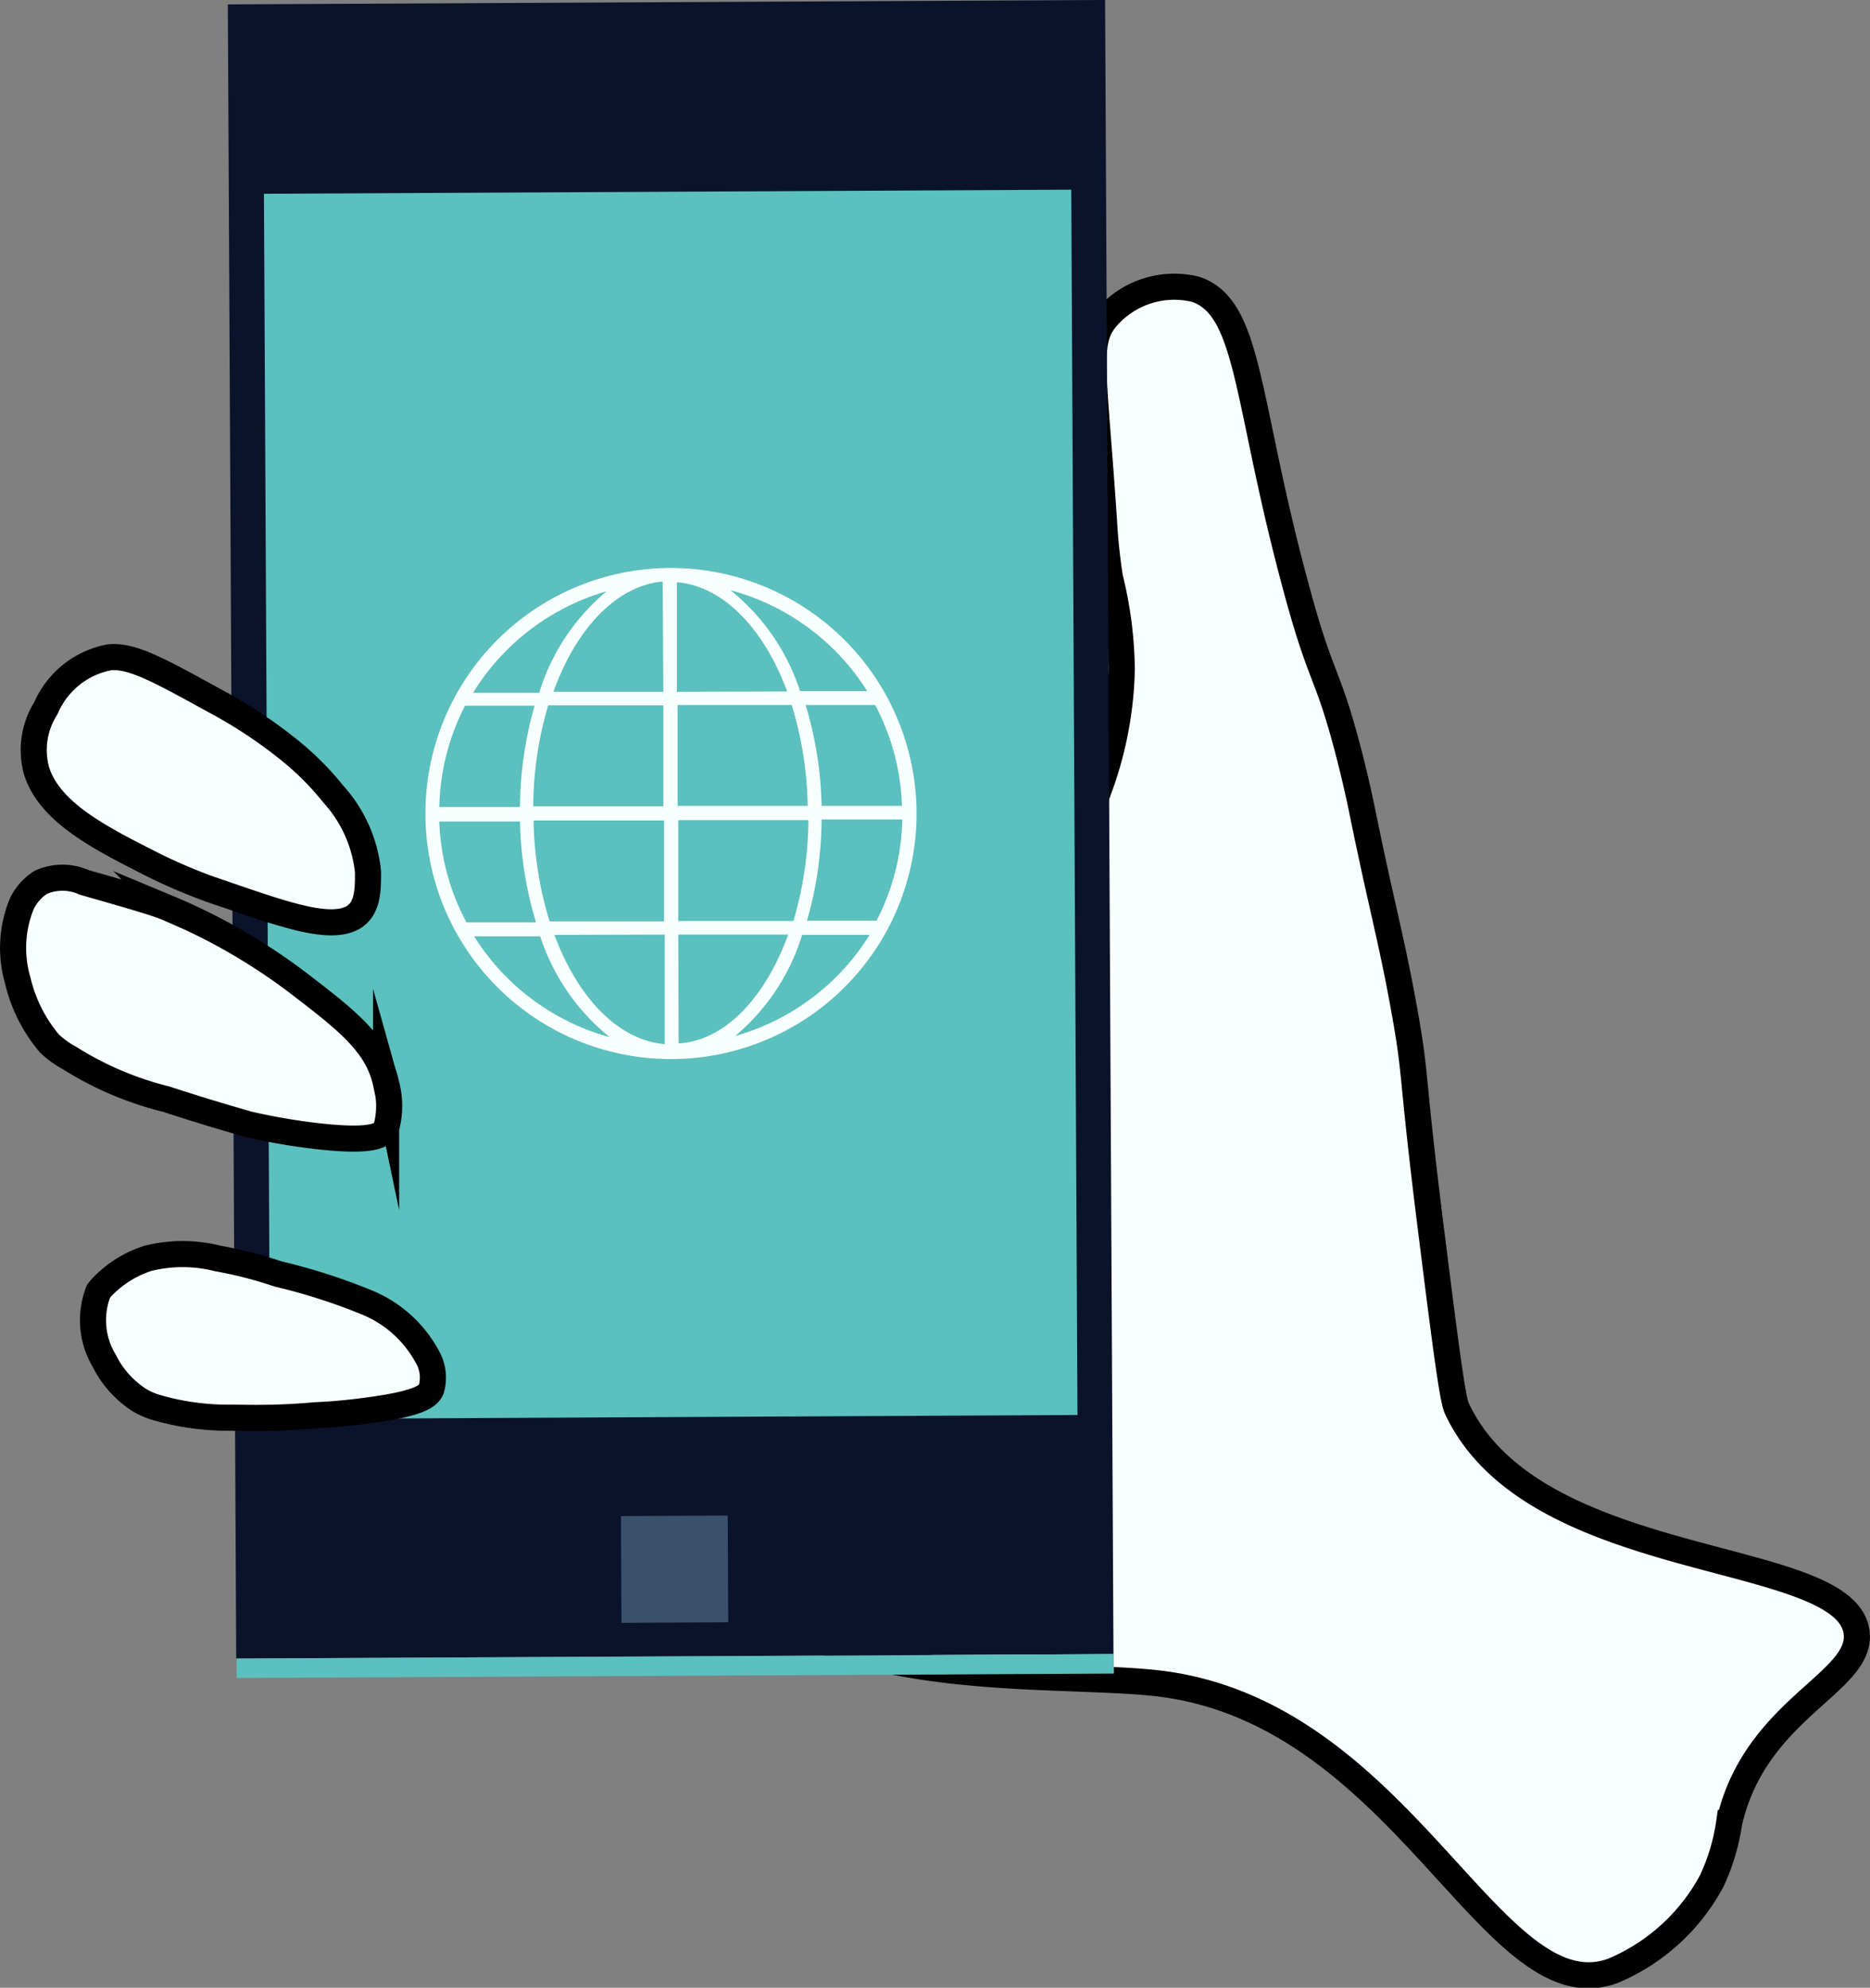 <svg xmlns="http://www.w3.org/2000/svg" viewBox="0 0 53.76 57.15"><rect x="0" y="0" width="53.76" height="57.15" fill="#808080" stroke="none"/><defs><style>.cls-1,.cls-6{fill:#f8ffff;}.cls-1{stroke:#000;stroke-miterlimit:10;stroke-width:0.75px;}.cls-2{fill:#b8f0f4;}.cls-3{fill:#0b132b;}.cls-4{fill:#5bc0be;}.cls-5{fill:#3a506b;}</style></defs><title>Asset 1</title><g id="Layer_2" data-name="Layer 2"><g id="Limbs"><path class="cls-1" d="M31.8,9.15a2.57,2.57,0,0,1,2.58-.83c1.56.54,1.42,3.16,2.85,8.46.77,2.89.91,2.41,1.56,4.93.21.82.34,1.45.38,1.65.58,2.84.85,3.69,1.23,5.84.32,1.81.17,1.59.72,6,.42,3.35.63,5,.76,5.29,2.24,4.8,11.33,4,11.5,6.5.1,1.42-2.93,2.16-3.67,5.42a5.93,5.93,0,0,1-.5,1.67,5.74,5.74,0,0,1-2.83,2.58c-3.46,1.3-6-7.36-13-8.25-2.53-.32-7.7.12-10.92-1.79l-.08,0c-.22-.13-1.87-1.53-5.17-4.33-3.75-3.19-4.27-3.63-4.5-4.57-.74-3,1.67-7,4.64-7.85,4-1.09,8.18,4.61,10.06,3.21.82-.61,0-1.65.8-4.25.89-2.75,2.28-2.89,3.36-6.08a10.56,10.56,0,0,0,.68-3.5,11.43,11.43,0,0,0-.34-2.64,16,16,0,0,1-.17-1.61C31.45,10.64,31.21,9.86,31.8,9.15Z"/><circle class="cls-2" cx="22.31" cy="2.04" r="0.61" transform="translate(-0.01 0.11) rotate(-0.29)"/><circle class="cls-2" cx="24.25" cy="2.03" r="0.61" transform="translate(-0.01 0.12) rotate(-0.29)"/><rect class="cls-3" x="6.67" y="0.06" width="25.22" height="47.56" transform="translate(-0.12 0.1) rotate(-0.29)"/><rect class="cls-4" x="7.68" y="5.51" width="23.21" height="35.23" transform="translate(-0.12 0.1) rotate(-0.29)"/><rect class="cls-5" x="17.86" y="43.58" width="3.07" height="3.07" transform="translate(-0.23 0.1) rotate(-0.29)"/><rect class="cls-4" x="6.8" y="47.62" width="25.22" height="0.56" transform="translate(-0.24 0.1) rotate(-0.29)"/><path class="cls-6" d="M19.25,16.33a7.06,7.06,0,1,0,7.1,7A7.07,7.07,0,0,0,19.25,16.33Zm-6.62,7.29h2.32a10.7,10.7,0,0,0,.46,2.9h-2A6.62,6.62,0,0,1,12.63,23.63Zm6.83-3.73,0-3.15c1.33.11,2.5,1.33,3.17,3.14Zm3.3.38a10.39,10.39,0,0,1,.46,2.9l-3.74,0v-2.9Zm-3.69-.38-3.16,0c.65-1.81,1.81-3.05,3.14-3.17Zm0,.39v2.9l-3.74,0a10.39,10.39,0,0,1,.43-2.9Zm-4.12,2.92H12.63a6.62,6.62,0,0,1,.74-2.91h2A10.7,10.7,0,0,0,14.95,23.22Zm.4.39,3.74,0v2.9l-3.29,0A10.39,10.39,0,0,1,15.34,23.61Zm3.76,3.28,0,3.15c-1.33-.11-2.5-1.33-3.17-3.14Zm.39,0,3.16,0C22,28.68,20.85,29.92,19.51,30Zm0-.39v-2.9l3.74,0a10.39,10.39,0,0,1-.43,2.9Zm4.12-2.92h2.32a6.62,6.62,0,0,1-.74,2.91h-2A10.7,10.7,0,0,0,23.62,23.57Zm0-.39a10.7,10.7,0,0,0-.46-2.9h2a6.62,6.62,0,0,1,.77,2.9Zm1.31-3.3H23a6.16,6.16,0,0,0-2-2.9A6.68,6.68,0,0,1,24.93,19.87ZM17.44,17a6.16,6.16,0,0,0-1.94,2.92H13.6A6.68,6.68,0,0,1,17.44,17Zm-3.81,9.92h1.9a6.16,6.16,0,0,0,2,2.9A6.68,6.68,0,0,1,13.63,26.92Zm7.49,2.88a6.16,6.16,0,0,0,1.94-2.92H25A6.68,6.68,0,0,1,21.12,29.79Z"/><path class="cls-1" d="M6.68,40.76a7.39,7.39,0,0,1-2.14-.28A2.06,2.06,0,0,1,4,40.25a2.84,2.84,0,0,1-1-1.12,2.27,2.27,0,0,1-.17-2l.07-.09a3.16,3.16,0,0,1,1.35-.86,4.11,4.11,0,0,1,2,0A12.17,12.17,0,0,1,8,36.63a16.93,16.93,0,0,1,2.48.79A3.47,3.47,0,0,1,12.28,39a1.21,1.21,0,0,1,.12.94c-.09.2-.32.41-1.81.61-.72.1-1.27.13-1.52.14C8.08,40.78,7.38,40.77,6.68,40.76Z"/><path class="cls-1" d="M4.77,31.6A9.45,9.45,0,0,1,2,30.42,2.66,2.66,0,0,1,1.42,30a4.34,4.34,0,0,1-.91-1.81A3.35,3.35,0,0,1,.62,26a1.49,1.49,0,0,1,.55-.63,1.52,1.52,0,0,1,1.25,0c1.4.4,2.1.6,2.44.75a16.7,16.7,0,0,1,2.24,1.14,17.07,17.07,0,0,1,1.47,1c1.38,1.06,2.29,1.75,2.53,2.9a2.37,2.37,0,0,1,0,1.28c-.09.2-.37.43-2.19.2a17.82,17.82,0,0,1-1.79-.32C6.58,32.16,6,32,4.77,31.6Z"/><path class="cls-1" d="M1.05,22.16a2.25,2.25,0,0,1,.27-1.8A2.48,2.48,0,0,1,3.14,18.9c.64-.07,1.42.36,3,1.23a13.68,13.68,0,0,1,2.27,1.51,8.15,8.15,0,0,1,1.17,1.19,3.91,3.91,0,0,1,1,2.24c0,.52,0,1.05-.43,1.31-.66.37-1.91-.06-3.57-.63a15.56,15.56,0,0,1-2.15-.87C2.89,24.1,1.43,23.37,1.05,22.16Z"/><path class="cls-1" d="M7.28,29.6"/><path class="cls-1" d="M41.38,48.9"/></g></g></svg>